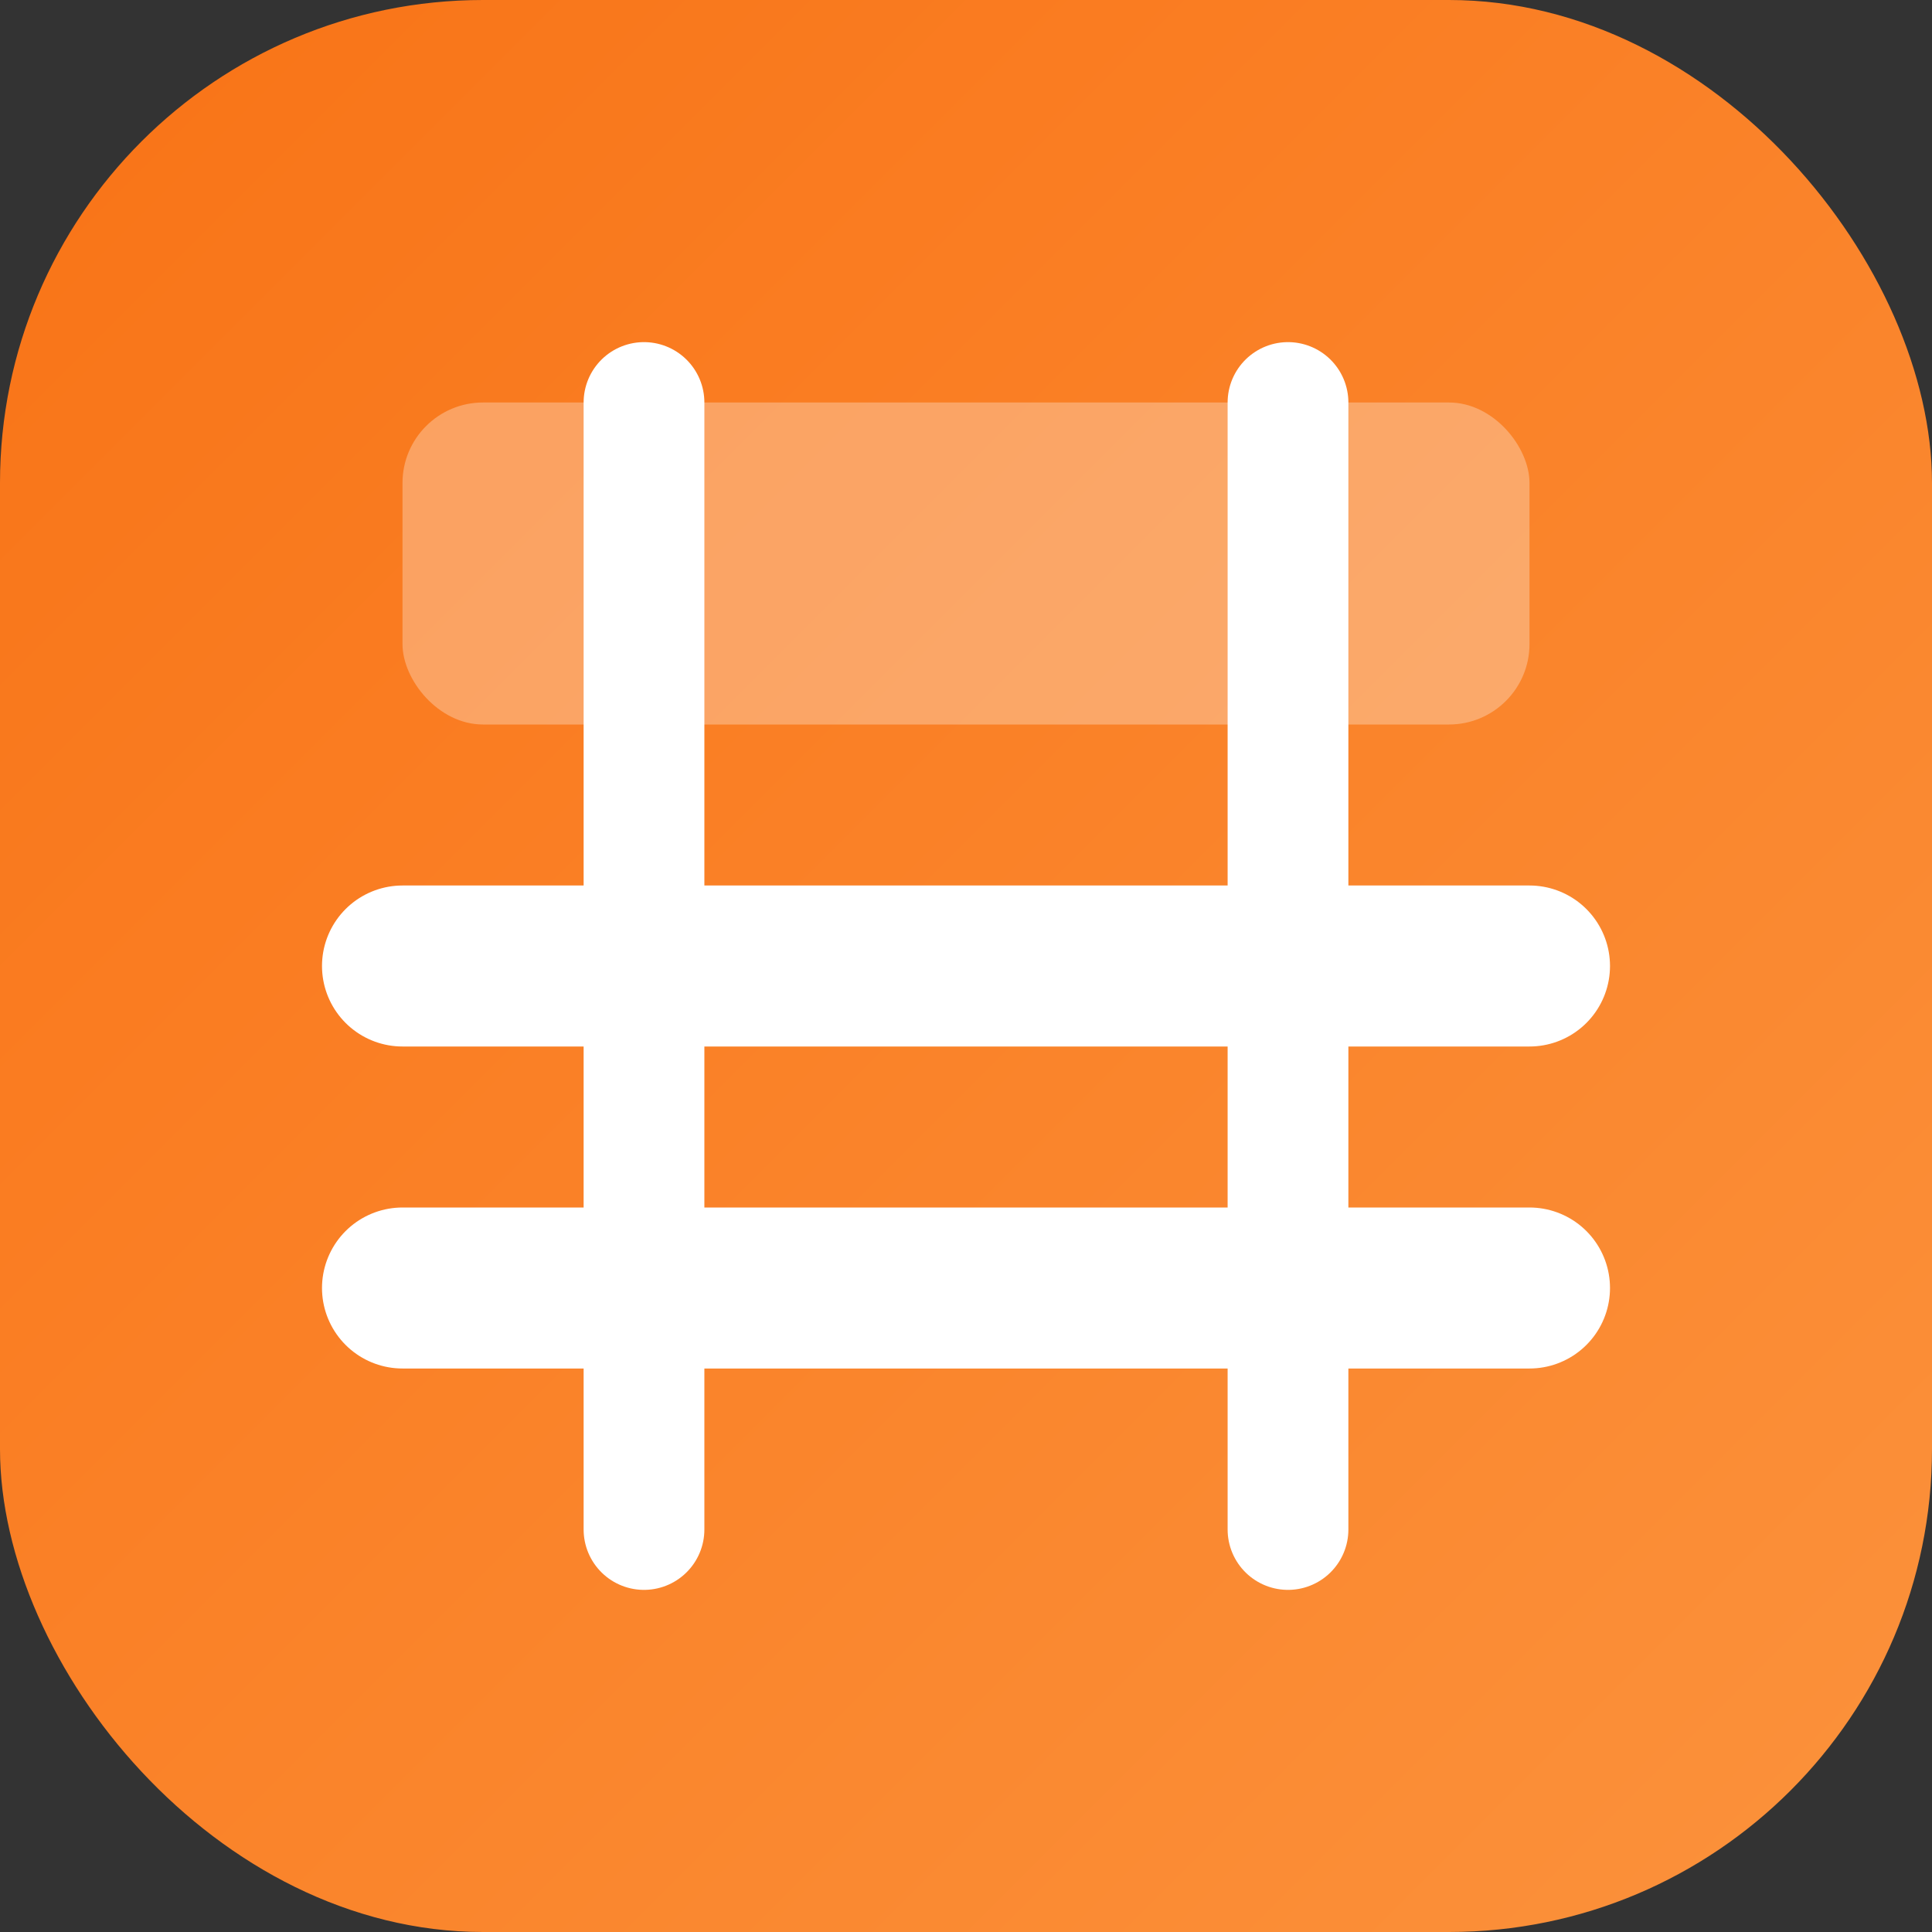 <?xml version="1.0" encoding="UTF-8"?>
<svg width="24" height="24" viewBox="0 0 24 24" fill="none" xmlns="http://www.w3.org/2000/svg">
  <rect x="0" y="0" width="24" height="24" fill="#333333" stroke="none"/>
  <rect width="24" height="24" rx="6" fill="url(#gradient)"/>
  <rect x="5" y="5" width="14" height="4" rx="1" fill="white" fill-opacity="0.3"/>
  <path d="M5 12H19" stroke="white" stroke-width="2" stroke-linecap="round"/>
  <path d="M5 16H19" stroke="white" stroke-width="2" stroke-linecap="round"/>
  <path d="M8 5V19" stroke="white" stroke-width="1.5" stroke-linecap="round"/>
  <path d="M16 5V19" stroke="white" stroke-width="1.5" stroke-linecap="round"/>
  <defs>
    <linearGradient id="gradient" x1="0" y1="0" x2="24" y2="24" gradientUnits="userSpaceOnUse">
      <stop stop-color="#F97316"/>
      <stop offset="1" stop-color="#FB923C"/>
    </linearGradient>
  </defs>
</svg> 

